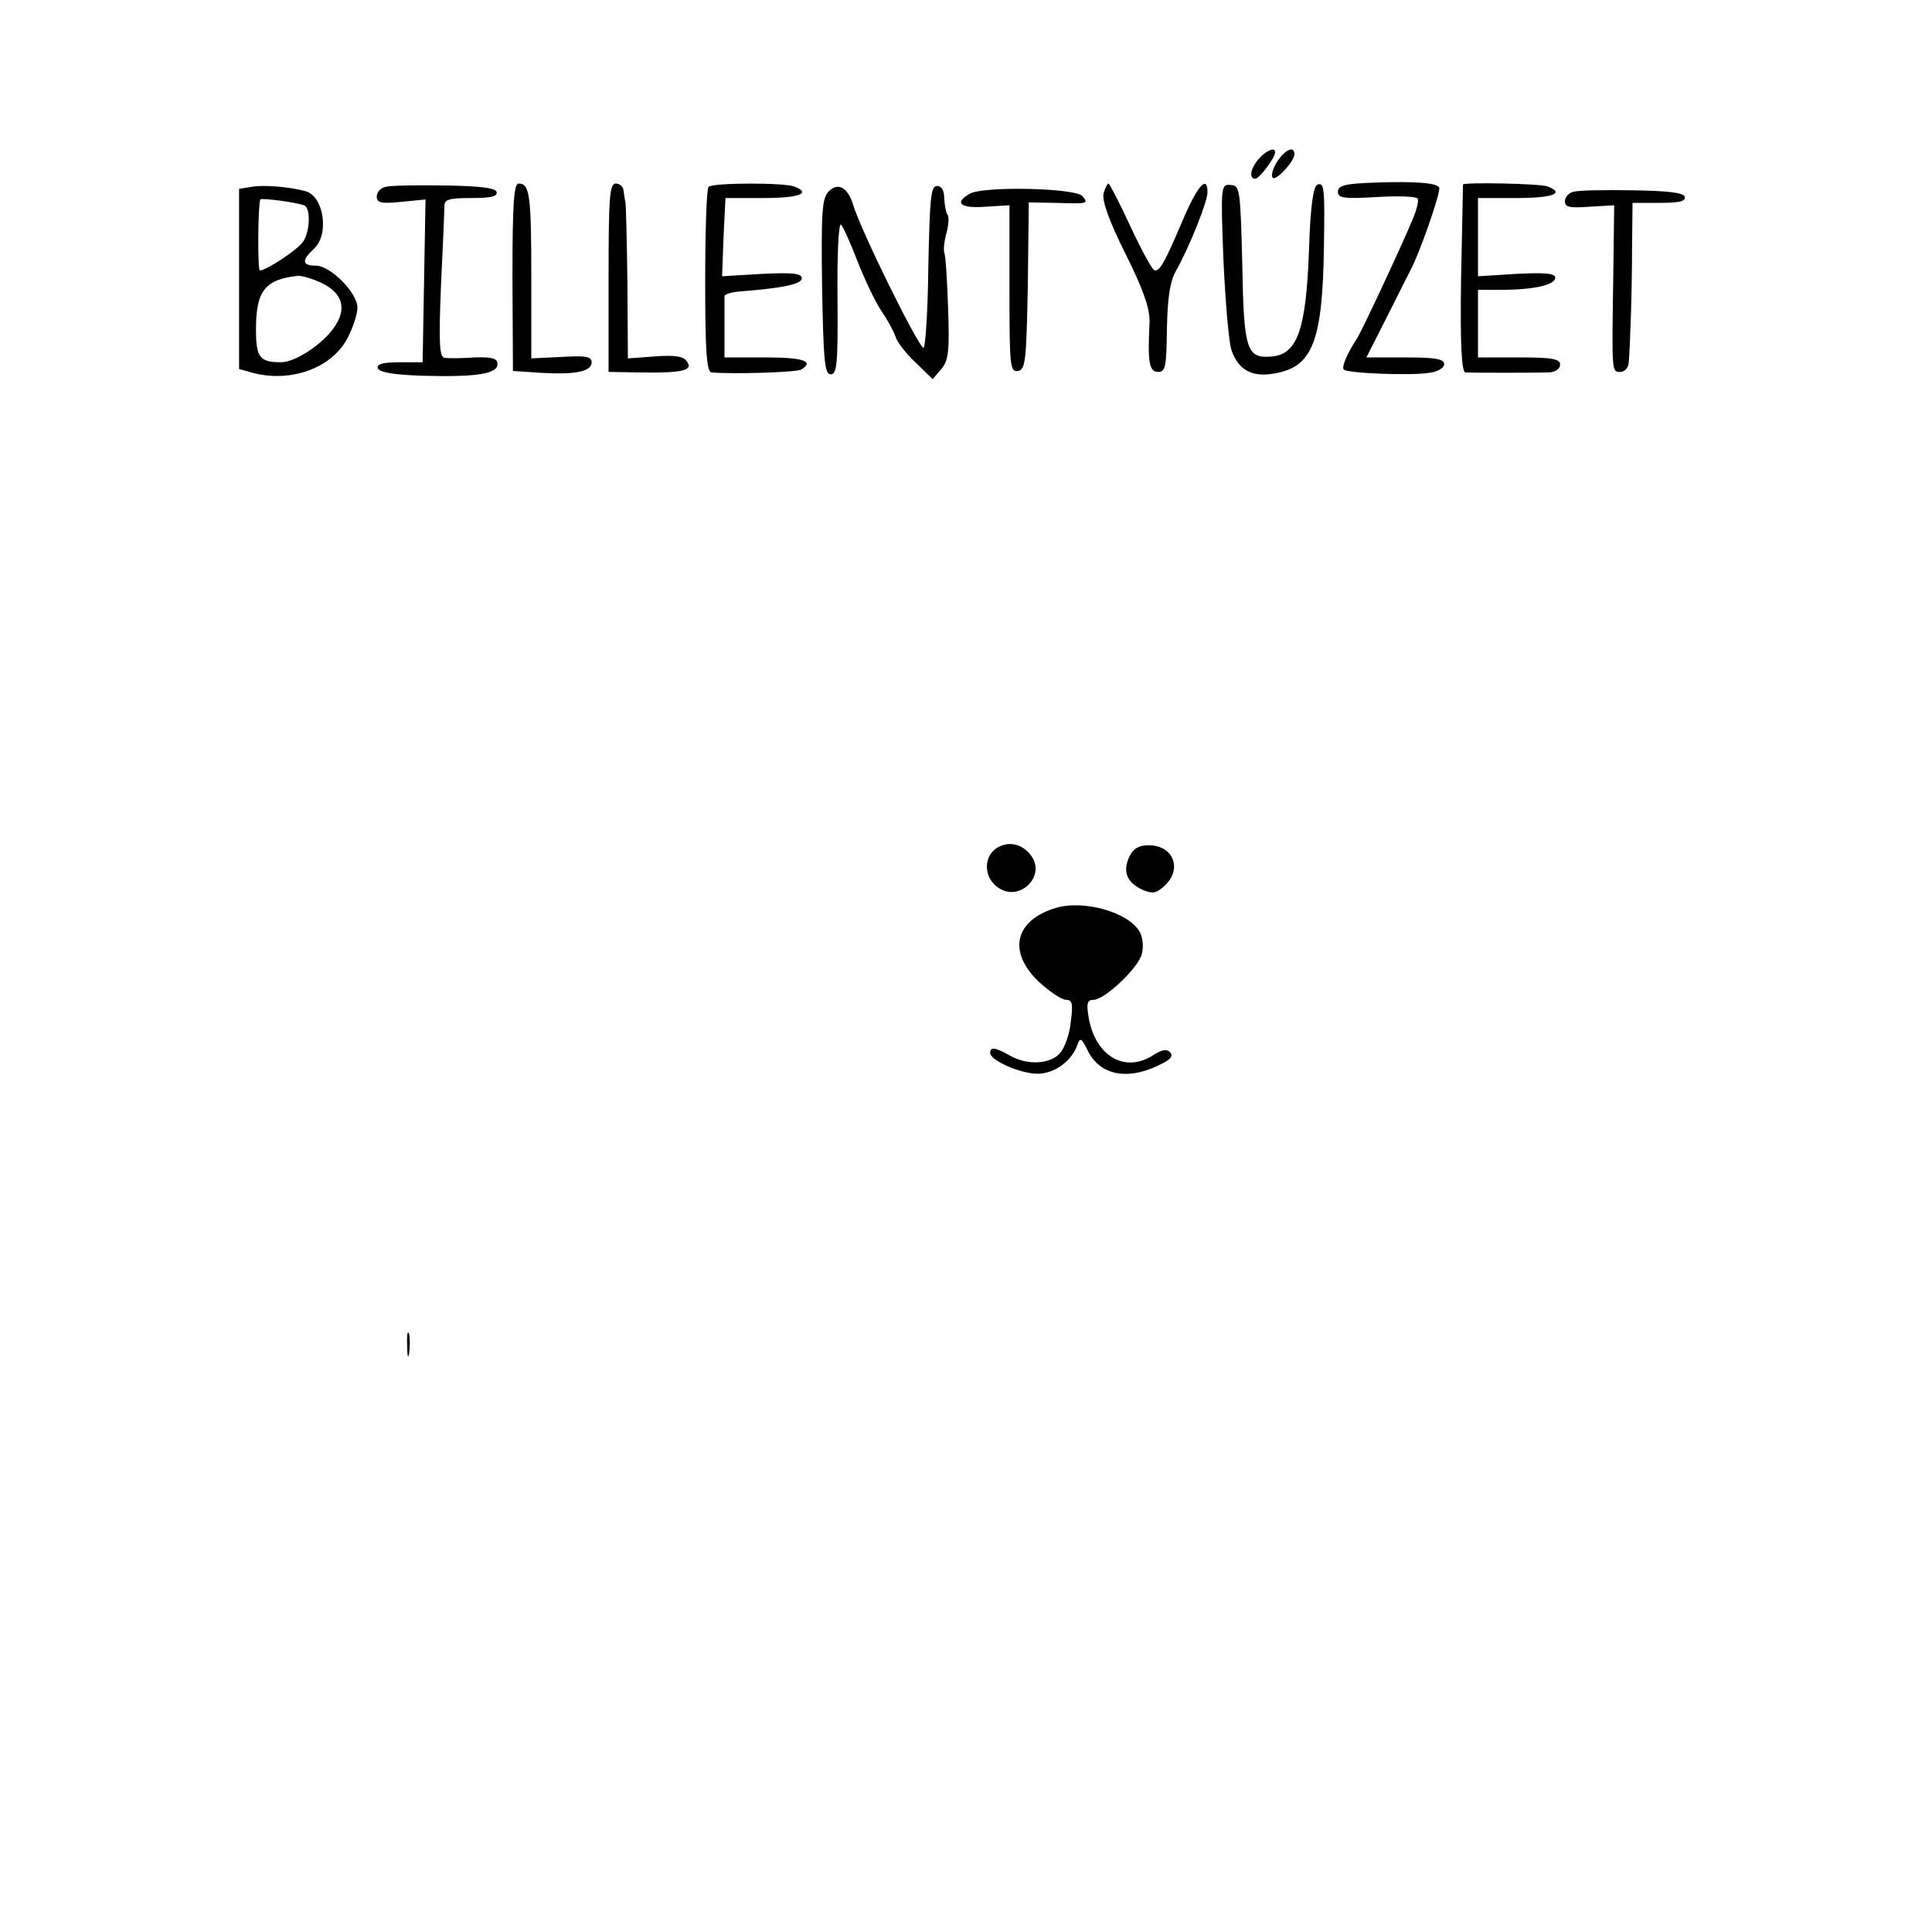 <?xml version="1.0" standalone="no"?>
<!DOCTYPE svg PUBLIC "-//W3C//DTD SVG 20010904//EN"
 "http://www.w3.org/TR/2001/REC-SVG-20010904/DTD/svg10.dtd">
<svg version="1.0" xmlns="http://www.w3.org/2000/svg"
 width="400pt" height="400pt" viewBox="0 0 400 400"
 preserveAspectRatio="xMidYMid meet">
<g transform="translate(0,400) scale(0.1,-0.1)"
fill="#000000" stroke="none">
<path d="M2607 3672 c-18 -20 -22 -42 -8 -42 8 0 41 43 41 55 0 11 -18 4 -33
-13z"/>
<path d="M2644 3665 c-9 -14 -13 -29 -9 -33 7 -7 45 34 45 49 0 18 -20 9 -36
-16z"/>
<path d="M2848 3622 c-63 -2 -78 -6 -78 -19 0 -13 12 -15 80 -11 45 3 83 1 85
-3 3 -4 -2 -24 -11 -45 -27 -64 -104 -228 -114 -244 -20 -30 -33 -60 -28 -65
7 -8 139 -13 176 -7 18 2 32 10 32 18 0 11 -19 14 -80 14 l-81 0 37 73 c20 39
44 88 55 109 18 34 59 151 59 168 0 11 -45 15 -132 12z"/>
<path d="M520 3613 l-25 -4 0 -187 0 -186 25 -7 c81 -23 168 9 200 72 11 21
20 49 20 62 0 31 -56 87 -86 87 -29 0 -30 11 -4 35 32 29 21 108 -17 119 -32
9 -87 14 -113 9z m111 -39 c13 -8 10 -57 -4 -75 -12 -17 -76 -59 -89 -59 -5 0
-4 137 1 147 2 4 83 -7 92 -13z m35 -160 c44 -21 53 -54 25 -93 -25 -35 -80
-71 -109 -71 -45 0 -52 10 -52 69 0 79 19 103 88 110 8 0 29 -6 48 -15z"/>
<path d="M798 3613 c-10 -2 -18 -11 -18 -20 0 -13 9 -15 50 -11 l51 5 -3 -168
-3 -169 -48 0 c-35 0 -47 -4 -45 -12 3 -9 33 -14 94 -16 110 -3 154 4 154 24
0 12 -10 15 -47 14 -27 -2 -54 -2 -62 -1 -11 1 -13 27 -8 149 4 81 7 155 7
165 0 14 9 17 56 17 40 0 55 3 52 13 -3 8 -35 12 -109 13 -57 1 -112 0 -121
-3z"/>
<path d="M1061 3426 l1 -194 59 -4 c71 -4 104 3 104 22 0 12 -13 14 -62 11
l-63 -3 0 165 c0 172 -3 197 -26 197 -10 0 -13 -38 -13 -194z"/>
<path d="M1260 3425 l0 -195 58 -1 c95 -2 120 4 103 24 -7 10 -28 12 -66 9
l-55 -4 -1 156 c-1 86 -3 161 -4 166 -1 6 -3 17 -4 25 0 8 -8 15 -16 15 -13 0
-15 -28 -15 -195z"/>
<path d="M1467 3613 c-4 -3 -7 -91 -7 -195 0 -143 3 -188 13 -189 41 -4 178 0
186 6 28 17 4 25 -74 25 l-85 0 0 60 c0 33 0 63 0 67 0 4 17 9 37 10 87 7 123
15 123 27 0 10 -19 12 -82 9 l-83 -5 3 81 4 81 79 0 c74 0 100 10 63 24 -21 8
-169 8 -177 -1z"/>
<path d="M1716 3604 c-14 -14 -16 -41 -14 -197 3 -154 5 -182 18 -182 13 0 15
24 14 157 -1 87 2 155 7 153 4 -3 19 -36 34 -75 15 -38 37 -85 50 -104 13 -19
26 -43 29 -53 3 -11 22 -35 42 -54 l35 -34 18 21 c15 18 17 38 14 125 -2 57
-5 109 -8 116 -2 6 0 25 5 42 4 16 5 32 2 36 -3 3 -6 18 -7 33 0 17 -5 27 -15
27 -13 0 -15 -26 -18 -167 -1 -93 -6 -168 -10 -168 -10 0 -131 245 -146 297
-11 35 -31 46 -50 27z"/>
<path d="M2285 3600 c-4 -14 10 -55 45 -125 38 -76 51 -115 50 -142 -4 -83 -1
-103 18 -103 15 0 17 11 18 88 1 62 6 97 17 118 29 51 67 146 67 166 0 38 -22
12 -53 -62 -36 -84 -45 -100 -56 -100 -5 0 -27 41 -50 90 -23 50 -44 90 -46
90 -2 0 -7 -9 -10 -20z"/>
<path d="M2533 3462 c4 -87 11 -172 17 -188 15 -42 45 -57 95 -46 73 15 93 69
96 257 2 126 1 137 -13 133 -9 -3 -15 -44 -18 -139 -6 -161 -24 -212 -76 -217
-53 -5 -59 12 -62 192 -4 155 -5 162 -24 163 -20 2 -21 -1 -15 -155z"/>
<path d="M3029 3618 c0 -2 -2 -90 -4 -195 -2 -137 1 -193 9 -194 13 -1 141 -1
174 0 12 1 22 7 22 16 0 12 -16 15 -85 15 l-85 0 0 70 0 70 49 0 c66 0 111 10
111 25 0 9 -20 11 -80 8 l-80 -5 0 81 0 81 80 0 c75 0 101 10 64 24 -15 6
-173 9 -175 4z"/>
<path d="M2008 3599 c-34 -19 -19 -31 32 -27 l50 3 0 -173 c0 -160 1 -173 18
-170 15 3 17 21 20 176 l2 173 53 -1 c70 -2 71 -2 58 14 -15 17 -205 21 -233
5z"/>
<path d="M3258 3603 c-10 -2 -18 -11 -18 -20 0 -12 10 -14 51 -11 l51 3 -2
-155 c-3 -193 -3 -190 15 -190 8 0 16 8 17 18 3 34 7 149 7 240 l1 92 56 0
c40 0 55 3 52 13 -3 8 -35 12 -109 13 -57 1 -112 0 -121 -3z"/>
<path d="M2073 2249 c-39 -15 -40 -69 -1 -90 40 -22 88 23 67 63 -14 25 -41
37 -66 27z"/>
<path d="M2338 2226 c-14 -31 -5 -53 27 -68 21 -9 28 -8 45 7 39 35 20 85 -32
85 -20 0 -32 -7 -40 -24z"/>
<path d="M2185 2120 c-84 -26 -99 -90 -35 -152 23 -21 48 -38 57 -38 13 0 15
-8 10 -45 -2 -25 -13 -55 -22 -65 -21 -24 -69 -26 -105 -5 -30 17 -40 18 -40
5 0 -15 60 -42 96 -43 35 -1 71 24 84 58 6 18 9 17 23 -12 27 -52 87 -61 157
-23 15 8 19 15 12 22 -7 7 -18 4 -35 -7 -58 -37 -119 -2 -133 78 -5 30 -3 37
10 37 23 0 93 66 100 95 4 14 2 34 -4 45 -22 41 -116 68 -175 50z"/>
<path d="M843 1215 c0 -22 2 -30 4 -17 2 12 2 30 0 40 -3 9 -5 -1 -4 -23z"/>
</g>
</svg>
